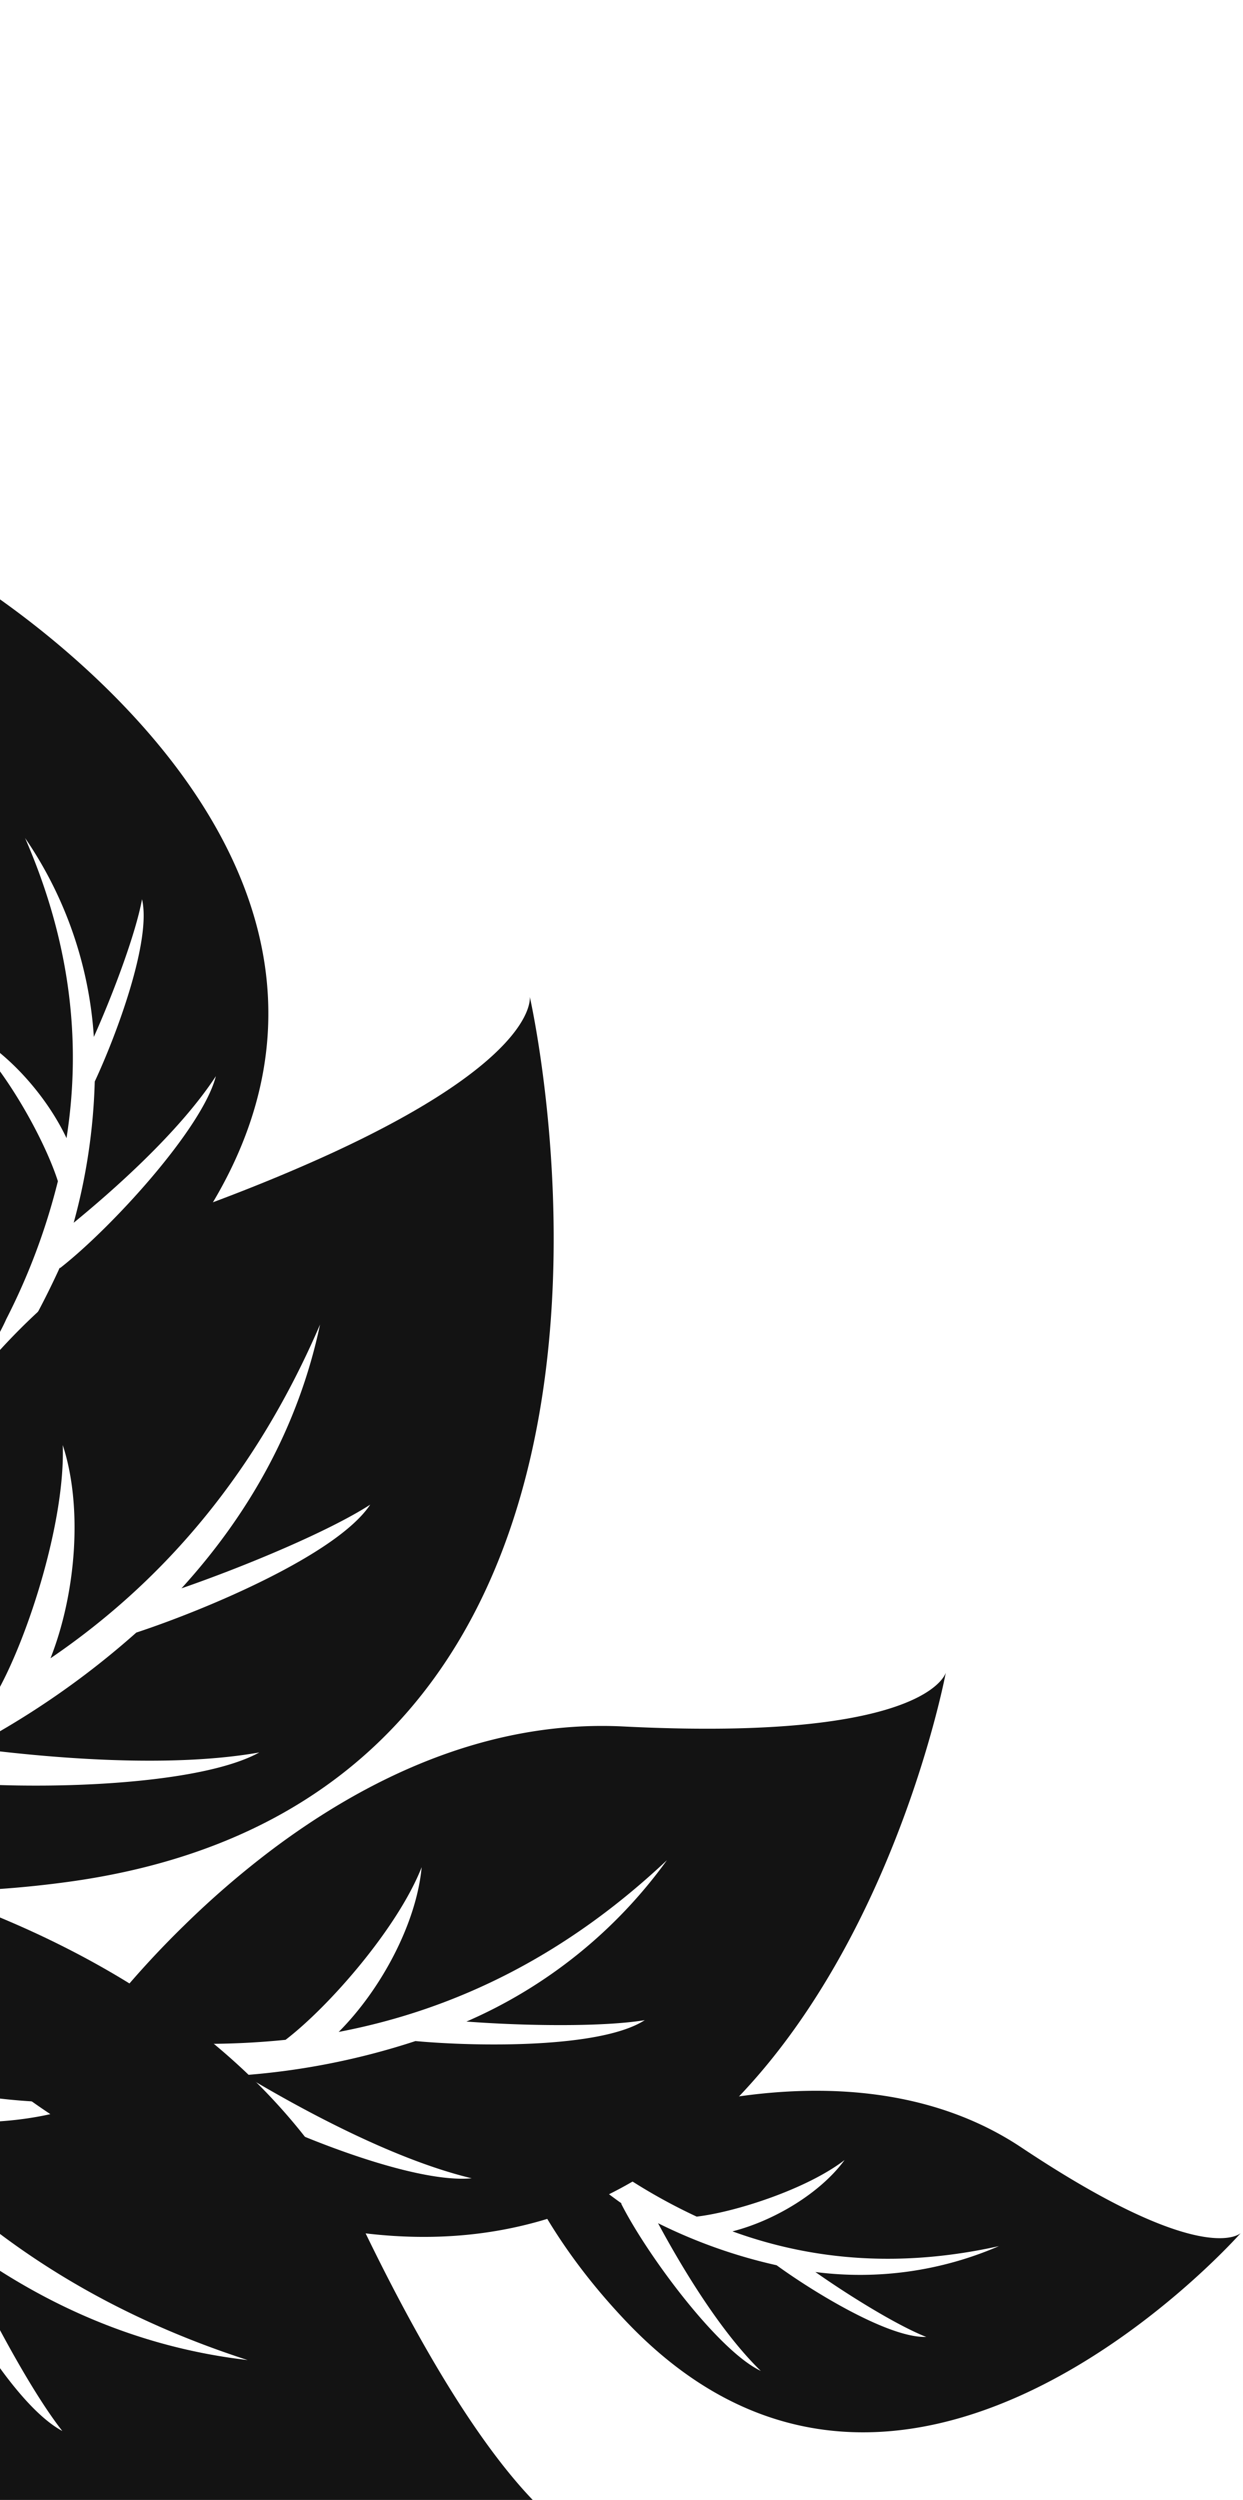 <svg xmlns="http://www.w3.org/2000/svg" width="186" height="374" xmlns:v="https://vecta.io/nano"><defs><clipPath id="A"><path transform="translate(0 4508)" fill="#fff" d="M0 0h186v374H0z"/></clipPath></defs><g transform="translate(0 -4508)" clip-path="url(#A)" fill="#131313"><path d="M91.992 4889.41c-1.044.17-10.319.776-27.5-28.774-3-5.163-6.247-11.246-9.729-18.411-11.214-23.047-32.029-37.279-51.465-45.94-6.39-2.837-12.954-5.266-19.651-7.272a172.15 172.15 0 0 0-19.032-4.6l-1.227-.218-3.053-.486-2.646-.905-.432-.148.277.735c.369.946.763 1.911 1.2 2.879a143.99 143.99 0 0 0 15.579 29.253c9.351 4.1 28.052 8.162 39.884 6.638-9.433 4.1-23.2 4.32-33.905 1.224 14.33 17.31 33 30.01 56.766 37.689-16.585-1.911-31.161-8.515-43.776-18.011 4.541 9.95 11.278 22.571 16.046 28.626-8.351-4.491-18.979-24.315-23.7-35.11a133.12 133.12 0 0 1-20.675-24.57c-.4 10.874-.511 31.064 3.545 45.8-6.806-9.984-10.051-40.257-9.146-54.814l.1-.054-.088-.2v-.038c-.044-.079-.085-.158-.126-.237a189.12 189.12 0 0 1-7.544-20.108l-.577-1.892c-1.886-6.157-3.308-12.446-4.254-18.815l-.126-3.176-.2.517-.054-.464-.028.665-1.019 2.542c-5.159 18.922-6.386 41.468-.24 67.772 23.134 98.958 142.819 61.189 146.796 59.903z"/><path d="M141.526 4758.252c-.287.807-3.491 7.657-31.288 8.319-4.857.114-10.464.041-16.935-.284-20.814-1.047-39.128 8.225-52.922 18.667-4.526 3.444-8.83 7.171-12.886 11.158a139.44 139.44 0 0 0-10.754 11.76l-.631.788-1.542 1.987-1.685 1.53-.274.252.631.085a49.24 49.24 0 0 0 2.523.281 117.4 117.4 0 0 0 26.97.369c6.585-5.046 16.812-16.793 20.363-25.825-.769 8.335-6.014 18.231-12.416 24.646 17.954-3.428 34.328-11.76 49.118-25.693-7.645 10.6-18.01 18.94-30 24.141 8.862.669 20.5.814 26.683-.211-6.474 4.191-24.766 4-34.312 3.128-8.302 2.726-16.904 4.439-25.617 5.1 7.594 4.551 21.943 12.542 34.034 15.428-9.776.946-32.631-8.616-42.653-14.964v-.095h-.416c-5.806-.512-11.578-1.355-17.288-2.523l-1.577-.315a105.38 105.38 0 0 1-15.078-4.339l-2.312-1.157.287.35-.35-.142.464.278 1.422 1.712c11.473 11.1 27.049 20.814 48.207 26.734 79.596 22.278 99.591-77.822 100.234-81.165z"/><path d="M185.652 4842.086c-.476.394-4.986 3.45-22.435-6.393-3.05-1.722-6.493-3.835-10.379-6.424-12.5-8.329-27.251-9.348-39.642-7.973a97.14 97.14 0 0 0-12.091 2.151c-3.722.897-7.39 2.005-10.987 3.318l-.684.252-1.687.662-1.605.315-.265.054.359.29c.47.372.946.741 1.457 1.1a84.3 84.3 0 0 0 16.557 10.177c5.942-.7 16.6-4.188 22.132-8.468-3.554 4.872-10.451 9.064-16.778 10.672 12.375 4.5 25.583 5.387 39.878 2.208a52.3 52.3 0 0 1-27.472 3.873c5.238 3.683 12.388 8.067 16.591 9.713-5.55.2-16.8-6.661-22.391-10.723a77.97 77.97 0 0 1-17.743-6.292c3.024 5.617 8.956 15.857 15.377 22.1-6.4-3.027-17.03-17.37-20.88-25l.035-.057-.1-.073v-.022c-.047-.025-.088-.054-.136-.082-3.405-2.456-6.669-5.103-9.776-7.928l-.848-.782a75.57 75.57 0 0 1-7.73-8.25q-.5-.773-1.006-1.577l.05.315-.164-.218.183.344.24 1.577c3.005 11.1 9.064 22.858 19.972 34.334 41.03 43.22 90.341-11.371 91.968-13.193zM79.283 4657.142c.069.99-.177 9.742-29.4 23.258-5.106 2.353-11.1 4.876-18.124 7.506-22.6 8.486-37.771 26.775-47.62 44.227-3.217 5.745-6.069 11.688-8.537 17.793a161.47 161.47 0 0 0-5.992 17.44l-.315 1.132c-.315 1.148-.549 2.1-.722 2.819l-1.085 2.4-.177.394.713-.2a53.73 53.73 0 0 0 2.807-.864 135.92 135.92 0 0 0 28.818-12.041c4.674-8.408 10.13-25.592 9.739-36.819 3.021 9.206 2.012 22.139-1.832 31.9 17.493-11.918 31.045-28.314 40.335-49.932-3.251 15.384-10.722 28.474-20.735 39.468 9.72-3.371 22.148-8.584 28.244-12.523-4.945 7.436-24.463 15.664-35.006 19.14a125.47 125.47 0 0 1-24.86 17.232c10.164 1.331 29.089 3.207 43.268.7-9.962 5.506-38.636 5.891-52.209 3.765l-.041-.1-.189.066h-.038l-.23.1c-6.402 2.136-12.919 3.908-19.521 5.308l-1.817.372a121.76 121.76 0 0 1-18.026 2.334l-2.986-.161.464.233h-.435l.631.085 2.29 1.176c17.3 6.5 38.327 9.634 63.537 6.181 94.813-12.988 69.899-128.538 69.051-132.389z"/><path d="M-6.296 4593.504c.546.445 4.929 4.8-2.242 26.38-1.262 3.769-2.857 8.064-4.9 12.955-6.56 15.737-4.484 32.388-.258 45.892a109.83 109.83 0 0 0 5.027 13 114.13 114.13 0 0 0 6.08 11.52l.432.706 1.1 1.738.71 1.719.12.281.243-.464c.315-.606.631-1.22.911-1.861a96 96 0 0 0 7.736-20.657c-2.072-6.465-8.278-17.582-14.248-22.811 6.2 2.9 12.369 9.669 15.538 16.368 2.321-14.765.435-29.67-6.2-44.9a59.44 59.44 0 0 1 10.29 29.758c2.964-6.623 6.292-15.554 7.209-20.6 1.438 6.14-3.766 20.183-7.074 27.273-.196 7.145-1.255 14.239-3.154 21.13 5.6-4.585 15.715-13.422 21.278-21.931-1.98 7.79-15.649 22.735-23.306 28.7l-.069-.028-.06.132-.019.016c-.022.054-.041.11-.063.164a125.65 125.65 0 0 1-6.7 12.615l-.688 1.116a85.77 85.77 0 0 1-7.509 10.407q-.75.732-1.526 1.46l.347-.123-.208.23.344-.278 1.716-.615c11.713-5.759 23.492-15.068 33.9-29.714 39.159-55.111-32.367-98.162-34.757-99.578z"/></g></svg>
